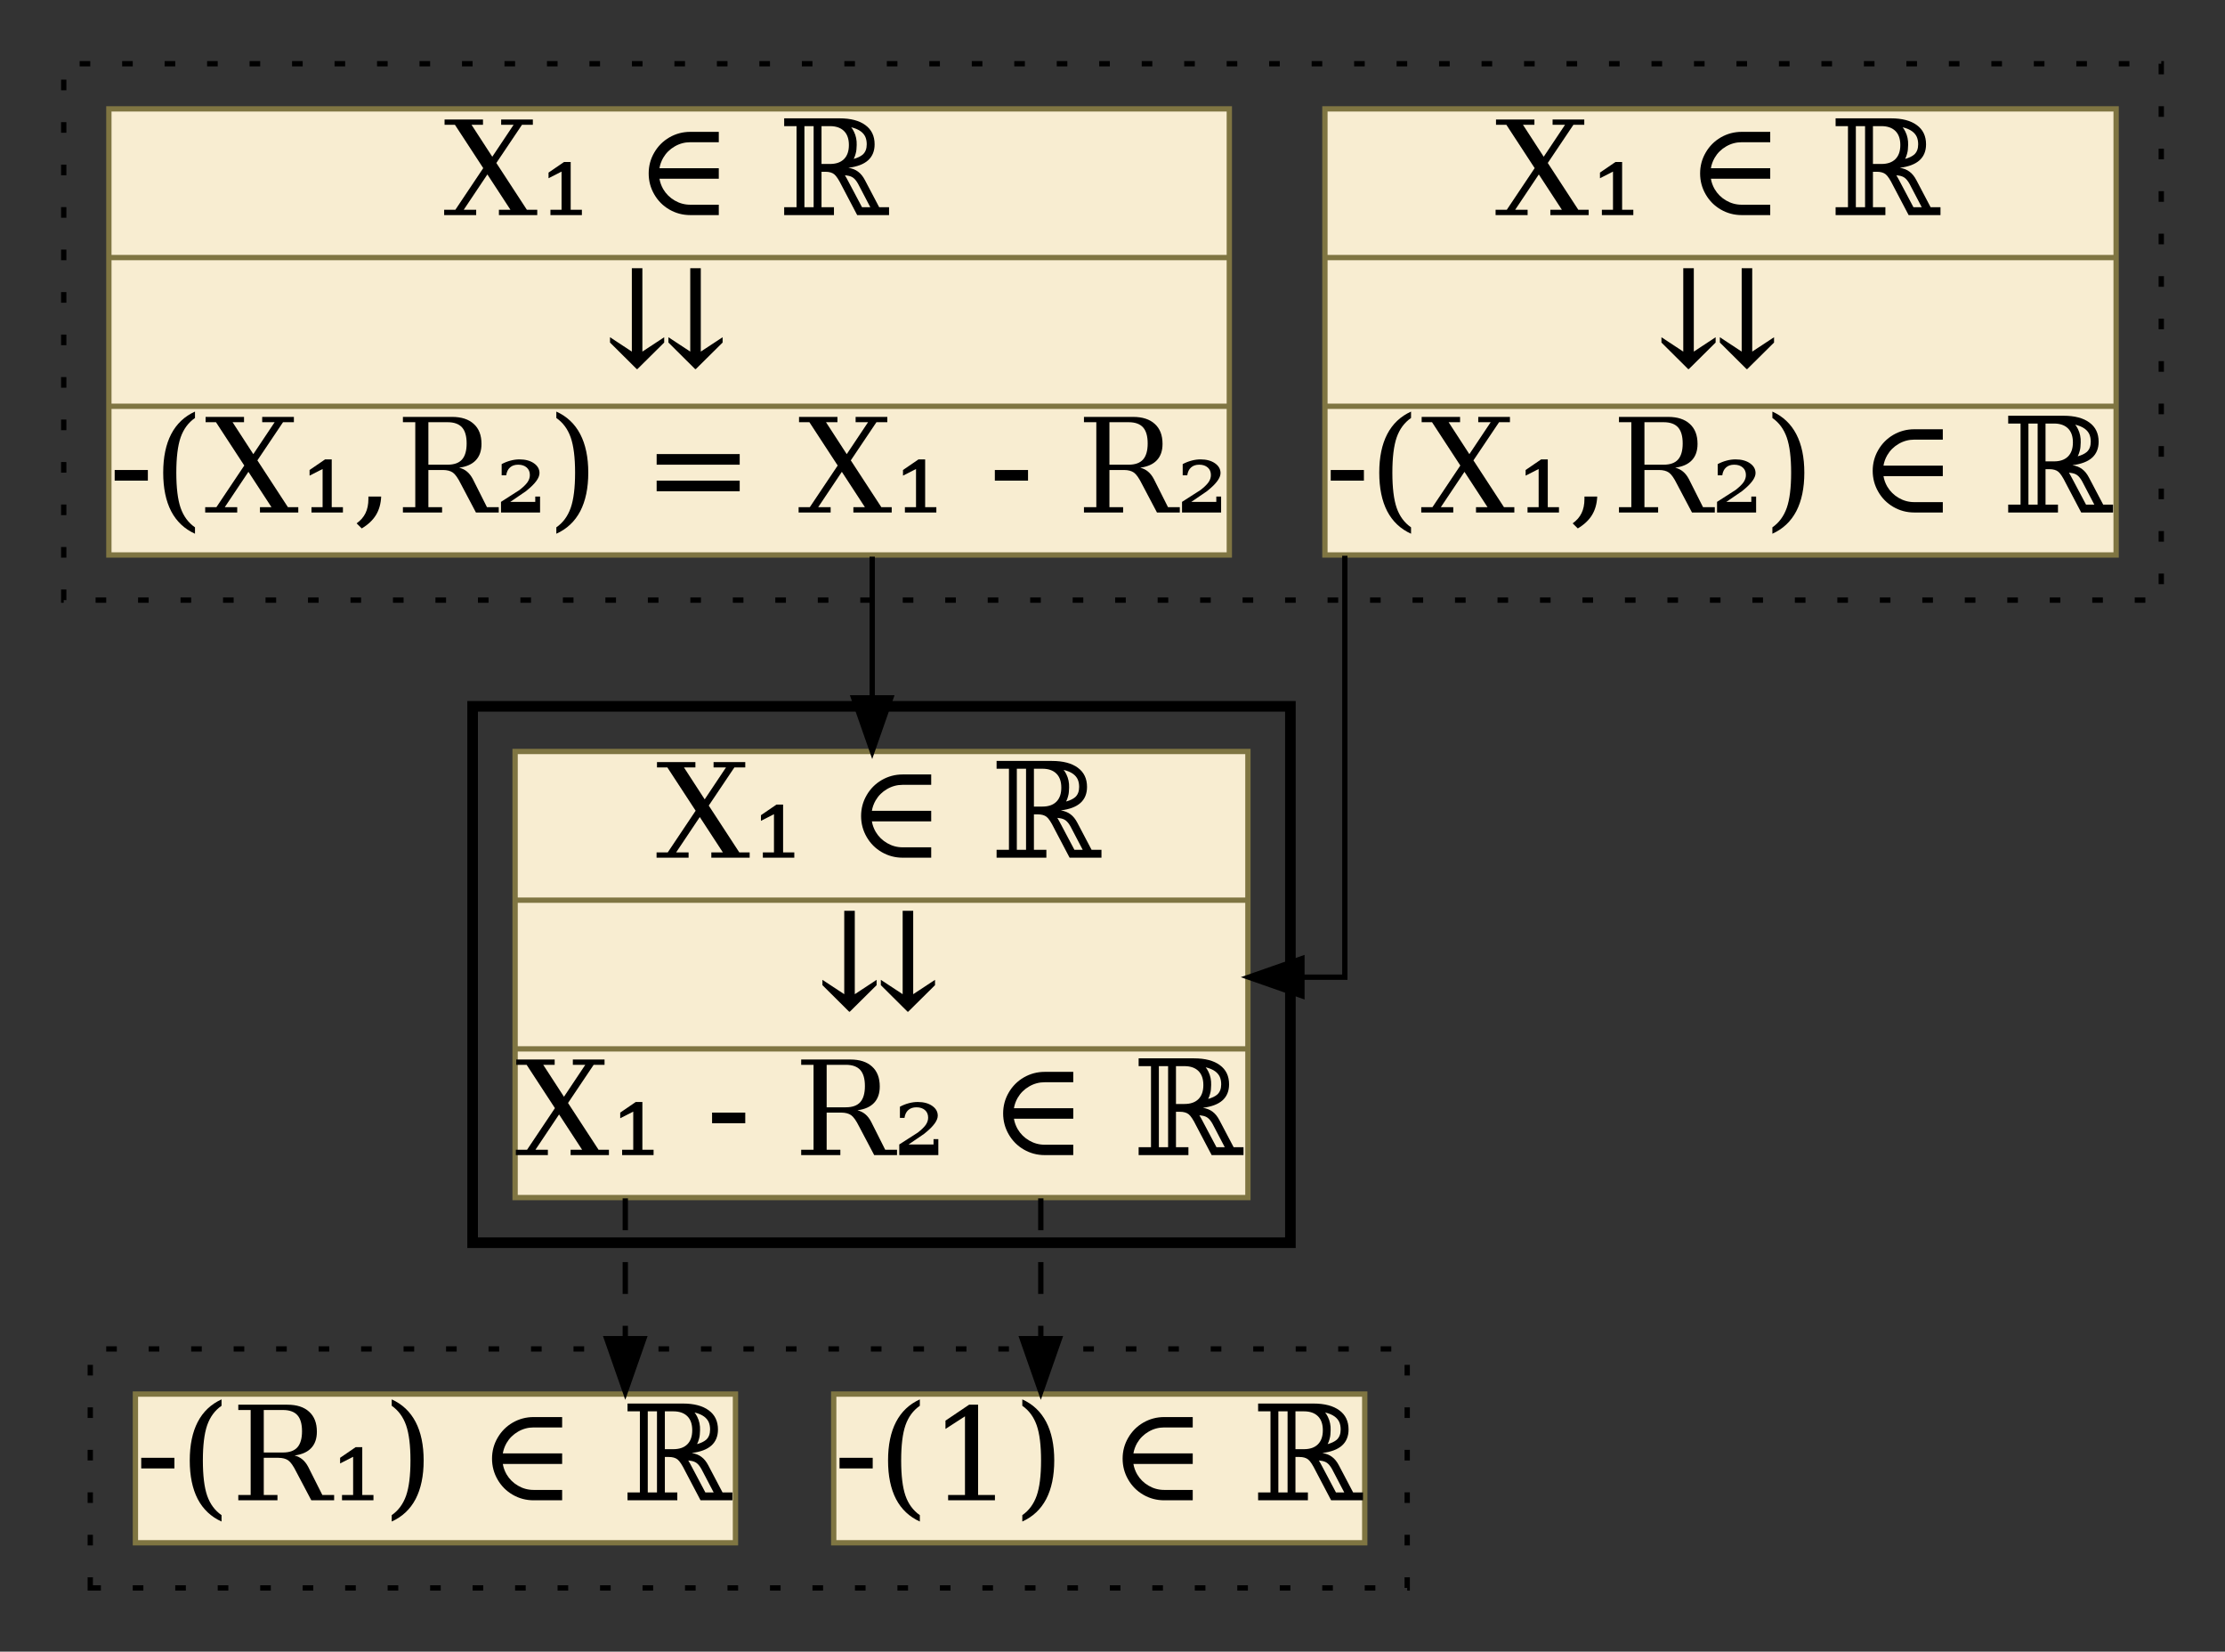<?xml version="1.0" encoding="UTF-8"?>
<svg xmlns="http://www.w3.org/2000/svg" xmlns:xlink="http://www.w3.org/1999/xlink" width="419" height="311" viewBox="0 0 419 311">
<rect x="0" y="0" width="419" height="311" fill="#333333" stroke="none"/>
<defs>
<g>
<g id="glyph-0-0">
<path d="M 1.25 4 L 1.25 -18 L 13.75 -18 L 13.75 4 Z M 2.656 3 L 12.359 3 L 12.359 -17 L 2.656 -17 Z M 2.656 3 "/>
</g>
<g id="glyph-0-1">
<path d="M 8.281 -7.656 L 3.828 -1 L 6.172 -1 L 6.172 0 L 0.141 0 L 0.141 -1 L 2.25 -1 L 7.5 -8.844 L 2.172 -17 L 0.219 -17 L 0.219 -18 L 7.453 -18 L 7.453 -17 L 5.297 -17 L 9.203 -10.984 L 13.219 -17 L 10.875 -17 L 10.875 -18 L 16.844 -18 L 16.844 -17 L 14.797 -17 L 9.969 -9.812 L 15.719 -1 L 17.672 -1 L 17.672 0 L 10.453 0 L 10.453 -1 L 12.625 -1 Z M 8.281 -7.656 "/>
</g>
<g id="glyph-0-2">
<path d="M 2.156 0 L 2.156 -1 L 4.25 -1 L 4.25 -8.188 L 1.797 -6.938 L 1.797 -8 L 4.719 -10 L 5.969 -10 L 5.969 -1 L 8.078 -1 L 8.078 0 Z M 2.156 0 "/>
</g>
<g id="glyph-0-3">
</g>
<g id="glyph-0-4">
<path d="M 10.484 -1.953 L 15.859 -1.953 L 15.859 0 L 10.484 0 C 9.066 0 7.754 -0.348 6.547 -1.047 C 5.348 -1.742 4.398 -2.695 3.703 -3.906 C 3.004 -5.113 2.656 -6.426 2.656 -7.844 C 2.656 -9.258 3.004 -10.566 3.703 -11.766 C 4.398 -12.973 5.348 -13.926 6.547 -14.625 C 7.754 -15.32 9.066 -15.672 10.484 -15.672 L 15.859 -15.672 L 15.859 -13.719 L 10.484 -13.719 C 9.43 -13.719 8.453 -13.453 7.547 -12.922 C 6.641 -12.398 5.922 -11.688 5.391 -10.781 C 5.035 -10.156 4.801 -9.504 4.688 -8.828 L 15.859 -8.828 L 15.859 -6.844 L 4.688 -6.844 C 4.801 -6.164 5.035 -5.516 5.391 -4.891 C 5.922 -3.992 6.641 -3.281 7.547 -2.75 C 8.453 -2.219 9.43 -1.953 10.484 -1.953 Z M 10.484 -1.953 "/>
</g>
<g id="glyph-0-5">
<path d="M 13.266 -8.906 C 13.992 -8.789 14.602 -8.547 15.094 -8.172 C 15.594 -7.805 16.023 -7.27 16.391 -6.562 L 19.062 -1.484 L 20.922 -1.484 L 20.922 0 L 14.922 0 L 12.031 -5.5 C 11.469 -6.645 10.988 -7.375 10.594 -7.688 C 10.195 -8 9.648 -8.156 8.953 -8.156 L 8.203 -8.156 L 8.203 -1.484 L 10.547 -1.484 L 10.547 0 L 1.172 0 L 1.172 -1.484 L 3.5 -1.484 L 3.5 -16.75 L 1.172 -16.75 L 1.172 -18.219 L 11.578 -18.219 C 13.691 -18.219 15.32 -17.789 16.469 -16.938 C 17.625 -16.094 18.203 -14.891 18.203 -13.328 C 18.203 -12.055 17.789 -11.051 16.969 -10.312 C 16.156 -9.582 14.922 -9.113 13.266 -8.906 Z M 8.203 -9.625 L 9.797 -9.625 C 10.941 -9.625 11.82 -9.93 12.438 -10.547 C 13.051 -11.16 13.359 -12.039 13.359 -13.188 C 13.359 -14.344 13.051 -15.223 12.438 -15.828 C 11.82 -16.441 10.941 -16.75 9.797 -16.75 L 8.203 -16.75 Z M 6.719 -1.484 L 6.719 -16.75 L 4.984 -16.75 L 4.984 -1.484 Z M 17.391 -1.484 L 15.094 -5.875 C 14.812 -6.383 14.516 -6.758 14.203 -7 C 13.91 -7.227 13.531 -7.375 13.062 -7.438 L 12.609 -7.5 C 12.785 -7.219 13.031 -6.773 13.344 -6.172 L 15.828 -1.484 Z M 13.797 -16.531 C 13.973 -16.32 14.145 -16.047 14.312 -15.703 C 14.688 -14.941 14.859 -14.109 14.828 -13.203 C 14.816 -12.867 14.801 -12.586 14.781 -12.359 C 14.77 -12.141 14.719 -11.863 14.625 -11.531 C 14.539 -11.195 14.422 -10.879 14.266 -10.578 C 15.016 -10.785 15.586 -11.062 15.984 -11.406 C 16.473 -11.852 16.719 -12.492 16.719 -13.328 C 16.719 -13.867 16.629 -14.336 16.453 -14.734 C 16.273 -15.129 15.988 -15.473 15.594 -15.766 C 15.125 -16.109 14.523 -16.363 13.797 -16.531 Z M 13.797 -16.531 "/>
</g>
<g id="glyph-0-6">
<path d="M 5.969 -18 L 5.969 -2.297 L 10.078 -5 L 10.078 -4 L 5.031 1 L 4.906 1 L -0.125 -4 L -0.125 -5 L 3.984 -2.297 L 3.984 -18 Z M 16.969 -18 L 16.969 -2.297 L 21.078 -5 L 21.078 -4 L 16.031 1 L 15.906 1 L 10.875 -4 L 10.875 -5 L 14.984 -2.297 L 14.984 -18 Z M 16.969 -18 "/>
</g>
<g id="glyph-0-7">
<path d="M 1.094 -8 L 7.344 -8 L 7.344 -6 L 1.094 -6 Z M 1.094 -8 "/>
</g>
<g id="glyph-0-8">
<path d="M 7.969 4 C 5.988 3.102 4.492 1.691 3.484 -0.234 C 2.484 -2.172 1.984 -4.594 1.984 -7.5 C 1.984 -10.406 2.484 -12.82 3.484 -14.75 C 4.492 -16.688 5.988 -18.102 7.969 -19 L 7.969 -17.797 C 6.719 -16.93 5.816 -15.711 5.266 -14.141 C 4.723 -12.566 4.453 -10.352 4.453 -7.5 C 4.453 -4.645 4.723 -2.43 5.266 -0.859 C 5.816 0.711 6.719 1.93 7.969 2.797 Z M 7.969 4 "/>
</g>
<g id="glyph-0-9">
<path d="M 0.906 2.047 C 1.664 1.504 2.223 0.863 2.578 0.125 C 2.941 -0.613 3.125 -1.508 3.125 -2.562 L 3.125 -3 L 5.531 -3 C 5.469 -1.645 5.141 -0.484 4.547 0.484 C 3.953 1.453 3.062 2.289 1.875 3 Z M 0.906 2.047 "/>
</g>
<g id="glyph-0-10">
<path d="M 11.969 -8.438 C 12.539 -8.289 13.031 -8.047 13.438 -7.703 C 13.852 -7.367 14.223 -6.895 14.547 -6.281 L 17.203 -1 L 19.422 -1 L 19.422 0 L 15.125 0 L 12.281 -5.391 C 11.738 -6.484 11.238 -7.191 10.781 -7.516 C 10.32 -7.836 9.695 -8 8.906 -8 L 6.172 -8 L 6.172 -1 L 8.75 -1 L 8.75 0 L 1.375 0 L 1.375 -1 L 3.703 -1 L 3.703 -17 L 1.375 -17 L 1.375 -18 L 10.625 -18 C 12.395 -18 13.758 -17.555 14.719 -16.672 C 15.688 -15.797 16.172 -14.547 16.172 -12.922 C 16.172 -11.617 15.816 -10.594 15.109 -9.844 C 14.41 -9.094 13.363 -8.625 11.969 -8.438 Z M 6.172 -9 L 9.781 -9 C 11.008 -9 11.914 -9.32 12.5 -9.969 C 13.082 -10.625 13.375 -11.633 13.375 -13 C 13.375 -14.375 13.082 -15.383 12.5 -16.031 C 11.914 -16.676 11.008 -17 9.781 -17 L 6.172 -17 Z M 6.172 -9 "/>
</g>
<g id="glyph-0-11">
<path d="M 2.078 -7 L 1.219 -7 L 1.219 -9.109 C 1.758 -9.398 2.312 -9.617 2.875 -9.766 C 3.445 -9.922 4.016 -10 4.578 -10 C 5.691 -10 6.598 -9.754 7.297 -9.266 C 7.992 -8.785 8.344 -8.172 8.344 -7.422 C 8.344 -6.523 7.555 -5.441 5.984 -4.172 L 5.75 -3.984 L 2.844 -2 L 7.547 -2 L 7.547 -3 L 8.453 -3 L 8.453 0 L 1.094 0 L 1.094 -2 L 4.578 -4.234 C 5.273 -4.773 5.773 -5.258 6.078 -5.688 C 6.379 -6.125 6.531 -6.578 6.531 -7.047 C 6.531 -7.648 6.332 -8.125 5.938 -8.469 C 5.539 -8.82 5.004 -9 4.328 -9 C 3.691 -9 3.18 -8.828 2.797 -8.484 C 2.41 -8.148 2.172 -7.656 2.078 -7 Z M 2.078 -7 "/>
</g>
<g id="glyph-0-12">
<path d="M 1.766 4 L 1.766 2.797 C 3.016 1.93 3.914 0.711 4.469 -0.859 C 5.02 -2.43 5.297 -4.645 5.297 -7.5 C 5.297 -10.352 5.02 -12.566 4.469 -14.141 C 3.914 -15.711 3.016 -16.93 1.766 -17.797 L 1.766 -19 C 3.754 -18.102 5.254 -16.688 6.266 -14.75 C 7.273 -12.82 7.781 -10.406 7.781 -7.5 C 7.781 -4.594 7.273 -2.172 6.266 -0.234 C 5.254 1.691 3.754 3.102 1.766 4 Z M 1.766 4 "/>
</g>
<g id="glyph-0-13">
<path d="M 2.656 -11 L 18.297 -11 L 18.297 -9 L 2.656 -9 Z M 2.656 -6 L 18.297 -6 L 18.297 -4 L 2.656 -4 Z M 2.656 -6 "/>
</g>
<g id="glyph-0-14">
<path d="M 3.547 0 L 3.547 -1 L 6.719 -1 L 6.719 -15.812 L 3.047 -13.438 L 3.047 -15 L 7.5 -18 L 9.188 -18 L 9.188 -1 L 12.359 -1 L 12.359 0 Z M 3.547 0 "/>
</g>
</g>
</defs>
<path fill="none" stroke-width="1" stroke-linecap="butt" stroke-linejoin="miter" stroke="rgb(0%, 0%, 0%)" stroke-opacity="1" stroke-dasharray="2 6" stroke-miterlimit="10" d="M 8 -194 L 8 -295 L 403 -295 L 403 -194 Z M 8 -194 " transform="matrix(1, 0, 0, 1, 4, 307)"/>
<path fill="none" stroke-width="2" stroke-linecap="butt" stroke-linejoin="miter" stroke="rgb(0%, 0%, 0%)" stroke-opacity="1" stroke-miterlimit="10" d="M 85 -73 L 85 -174 L 239 -174 L 239 -73 Z M 85 -73 " transform="matrix(1, 0, 0, 1, 4, 307)"/>
<path fill="none" stroke-width="1" stroke-linecap="butt" stroke-linejoin="miter" stroke="rgb(0%, 0%, 0%)" stroke-opacity="1" stroke-dasharray="2 6" stroke-miterlimit="10" d="M 13 -8 L 13 -53 L 261 -53 L 261 -8 Z M 13 -8 " transform="matrix(1, 0, 0, 1, 4, 307)"/>
<path fill-rule="nonzero" fill="rgb(97.255%, 92.941%, 81.961%)" fill-opacity="1" stroke-width="1" stroke-linecap="butt" stroke-linejoin="miter" stroke="rgb(49.804%, 45.882%, 25.882%)" stroke-opacity="1" stroke-miterlimit="10" d="M 245.5 -202.5 L 245.5 -286.5 L 394.5 -286.5 L 394.5 -202.5 Z M 245.5 -202.5 " transform="matrix(1, 0, 0, 1, 4, 307)"/>
<g fill="rgb(0%, 0%, 0%)" fill-opacity="1">
<use xlink:href="#glyph-0-1" x="281.5" y="40.5"/>
<use xlink:href="#glyph-0-2" x="299.5" y="40.5"/>
<use xlink:href="#glyph-0-3" x="309.25" y="40.5"/>
<use xlink:href="#glyph-0-4" x="317.5" y="40.5"/>
<use xlink:href="#glyph-0-3" x="336.25" y="40.5"/>
<use xlink:href="#glyph-0-5" x="344.5" y="40.5"/>
</g>
<path fill="none" stroke-width="1" stroke-linecap="butt" stroke-linejoin="miter" stroke="rgb(49.804%, 45.882%, 25.882%)" stroke-opacity="1" stroke-miterlimit="10" d="M 245.5 -258.5 L 394.5 -258.5 " transform="matrix(1, 0, 0, 1, 4, 307)"/>
<g fill="rgb(0%, 0%, 0%)" fill-opacity="1">
<use xlink:href="#glyph-0-6" x="313" y="68.5"/>
</g>
<path fill="none" stroke-width="1" stroke-linecap="butt" stroke-linejoin="miter" stroke="rgb(49.804%, 45.882%, 25.882%)" stroke-opacity="1" stroke-miterlimit="10" d="M 245.5 -230.5 L 394.5 -230.5 " transform="matrix(1, 0, 0, 1, 4, 307)"/>
<g fill="rgb(0%, 0%, 0%)" fill-opacity="1">
<use xlink:href="#glyph-0-7" x="249.5" y="96.5"/>
<use xlink:href="#glyph-0-8" x="257.75" y="96.5"/>
<use xlink:href="#glyph-0-1" x="267.5" y="96.5"/>
<use xlink:href="#glyph-0-2" x="285.5" y="96.5"/>
<use xlink:href="#glyph-0-9" x="295.25" y="96.5"/>
<use xlink:href="#glyph-0-10" x="303.5" y="96.5"/>
<use xlink:href="#glyph-0-11" x="322.25" y="96.5"/>
<use xlink:href="#glyph-0-12" x="332" y="96.5"/>
<use xlink:href="#glyph-0-3" x="341.75" y="96.5"/>
<use xlink:href="#glyph-0-4" x="350" y="96.5"/>
<use xlink:href="#glyph-0-3" x="368.75" y="96.5"/>
<use xlink:href="#glyph-0-5" x="377" y="96.5"/>
</g>
<path fill-rule="nonzero" fill="rgb(97.255%, 92.941%, 81.961%)" fill-opacity="1" stroke-width="1" stroke-linecap="butt" stroke-linejoin="miter" stroke="rgb(49.804%, 45.882%, 25.882%)" stroke-opacity="1" stroke-miterlimit="10" d="M 93 -81.5 L 93 -165.5 L 231 -165.5 L 231 -81.5 Z M 93 -81.5 " transform="matrix(1, 0, 0, 1, 4, 307)"/>
<g fill="rgb(0%, 0%, 0%)" fill-opacity="1">
<use xlink:href="#glyph-0-1" x="123.5" y="161.5"/>
<use xlink:href="#glyph-0-2" x="141.5" y="161.5"/>
<use xlink:href="#glyph-0-3" x="151.25" y="161.5"/>
<use xlink:href="#glyph-0-4" x="159.5" y="161.5"/>
<use xlink:href="#glyph-0-3" x="178.25" y="161.5"/>
<use xlink:href="#glyph-0-5" x="186.5" y="161.5"/>
</g>
<path fill="none" stroke-width="1" stroke-linecap="butt" stroke-linejoin="miter" stroke="rgb(49.804%, 45.882%, 25.882%)" stroke-opacity="1" stroke-miterlimit="10" d="M 93 -137.5 L 231 -137.5 " transform="matrix(1, 0, 0, 1, 4, 307)"/>
<g fill="rgb(0%, 0%, 0%)" fill-opacity="1">
<use xlink:href="#glyph-0-6" x="155" y="189.5"/>
</g>
<path fill="none" stroke-width="1" stroke-linecap="butt" stroke-linejoin="miter" stroke="rgb(49.804%, 45.882%, 25.882%)" stroke-opacity="1" stroke-miterlimit="10" d="M 93 -109.5 L 231 -109.5 " transform="matrix(1, 0, 0, 1, 4, 307)"/>
<g fill="rgb(0%, 0%, 0%)" fill-opacity="1">
<use xlink:href="#glyph-0-1" x="97" y="217.5"/>
<use xlink:href="#glyph-0-2" x="115" y="217.5"/>
<use xlink:href="#glyph-0-3" x="124.75" y="217.5"/>
<use xlink:href="#glyph-0-7" x="133" y="217.5"/>
<use xlink:href="#glyph-0-3" x="141.25" y="217.5"/>
<use xlink:href="#glyph-0-10" x="149.5" y="217.5"/>
<use xlink:href="#glyph-0-11" x="168.25" y="217.5"/>
<use xlink:href="#glyph-0-3" x="178" y="217.5"/>
<use xlink:href="#glyph-0-4" x="186.25" y="217.5"/>
<use xlink:href="#glyph-0-3" x="205" y="217.5"/>
<use xlink:href="#glyph-0-5" x="213.25" y="217.5"/>
</g>
<path fill="none" stroke-width="1" stroke-linecap="butt" stroke-linejoin="miter" stroke="rgb(0%, 0%, 0%)" stroke-opacity="1" stroke-miterlimit="10" d="M 249.25 -202.348 C 249.25 -167.254 249.25 -123 249.25 -123 C 249.25 -123 241.172 -123 241.172 -123 " transform="matrix(1, 0, 0, 1, 4, 307)"/>
<path fill-rule="nonzero" fill="rgb(0%, 0%, 0%)" fill-opacity="1" stroke-width="1" stroke-linecap="butt" stroke-linejoin="miter" stroke="rgb(0%, 0%, 0%)" stroke-opacity="1" stroke-miterlimit="10" d="M 241.172 -119.5 L 231.172 -123 L 241.172 -126.5 Z M 241.172 -119.5 " transform="matrix(1, 0, 0, 1, 4, 307)"/>
<path fill-rule="nonzero" fill="rgb(97.255%, 92.941%, 81.961%)" fill-opacity="1" stroke-width="1" stroke-linecap="butt" stroke-linejoin="miter" stroke="rgb(49.804%, 45.882%, 25.882%)" stroke-opacity="1" stroke-miterlimit="10" d="M 16.5 -202.5 L 16.5 -286.5 L 227.5 -286.5 L 227.5 -202.5 Z M 16.5 -202.5 " transform="matrix(1, 0, 0, 1, 4, 307)"/>
<g fill="rgb(0%, 0%, 0%)" fill-opacity="1">
<use xlink:href="#glyph-0-1" x="83.5" y="40.5"/>
<use xlink:href="#glyph-0-2" x="101.5" y="40.5"/>
<use xlink:href="#glyph-0-3" x="111.25" y="40.5"/>
<use xlink:href="#glyph-0-4" x="119.5" y="40.5"/>
<use xlink:href="#glyph-0-3" x="138.25" y="40.5"/>
<use xlink:href="#glyph-0-5" x="146.5" y="40.5"/>
</g>
<path fill="none" stroke-width="1" stroke-linecap="butt" stroke-linejoin="miter" stroke="rgb(49.804%, 45.882%, 25.882%)" stroke-opacity="1" stroke-miterlimit="10" d="M 16.5 -258.5 L 227.5 -258.5 " transform="matrix(1, 0, 0, 1, 4, 307)"/>
<g fill="rgb(0%, 0%, 0%)" fill-opacity="1">
<use xlink:href="#glyph-0-6" x="115" y="68.5"/>
</g>
<path fill="none" stroke-width="1" stroke-linecap="butt" stroke-linejoin="miter" stroke="rgb(49.804%, 45.882%, 25.882%)" stroke-opacity="1" stroke-miterlimit="10" d="M 16.5 -230.5 L 227.5 -230.5 " transform="matrix(1, 0, 0, 1, 4, 307)"/>
<g fill="rgb(0%, 0%, 0%)" fill-opacity="1">
<use xlink:href="#glyph-0-7" x="20.5" y="96.5"/>
<use xlink:href="#glyph-0-8" x="28.75" y="96.5"/>
<use xlink:href="#glyph-0-1" x="38.5" y="96.5"/>
<use xlink:href="#glyph-0-2" x="56.5" y="96.5"/>
<use xlink:href="#glyph-0-9" x="66.25" y="96.5"/>
<use xlink:href="#glyph-0-10" x="74.5" y="96.5"/>
<use xlink:href="#glyph-0-11" x="93.25" y="96.5"/>
<use xlink:href="#glyph-0-12" x="103" y="96.5"/>
<use xlink:href="#glyph-0-3" x="112.75" y="96.5"/>
<use xlink:href="#glyph-0-13" x="121" y="96.5"/>
<use xlink:href="#glyph-0-3" x="142" y="96.5"/>
<use xlink:href="#glyph-0-1" x="150.25" y="96.5"/>
<use xlink:href="#glyph-0-2" x="168.25" y="96.5"/>
<use xlink:href="#glyph-0-3" x="178" y="96.5"/>
<use xlink:href="#glyph-0-7" x="186.25" y="96.5"/>
<use xlink:href="#glyph-0-3" x="194.5" y="96.5"/>
<use xlink:href="#glyph-0-10" x="202.75" y="96.5"/>
<use xlink:href="#glyph-0-11" x="221.5" y="96.5"/>
</g>
<path fill="none" stroke-width="1" stroke-linecap="butt" stroke-linejoin="miter" stroke="rgb(0%, 0%, 0%)" stroke-opacity="1" stroke-miterlimit="10" d="M 160.25 -202.18 C 160.25 -202.18 160.25 -175.59 160.25 -175.59 " transform="matrix(1, 0, 0, 1, 4, 307)"/>
<path fill-rule="nonzero" fill="rgb(0%, 0%, 0%)" fill-opacity="1" stroke-width="1" stroke-linecap="butt" stroke-linejoin="miter" stroke="rgb(0%, 0%, 0%)" stroke-opacity="1" stroke-miterlimit="10" d="M 163.75 -175.59 L 160.25 -165.59 L 156.75 -175.59 Z M 163.75 -175.59 " transform="matrix(1, 0, 0, 1, 4, 307)"/>
<path fill-rule="nonzero" fill="rgb(97.255%, 92.941%, 81.961%)" fill-opacity="1" stroke-width="1" stroke-linecap="butt" stroke-linejoin="miter" stroke="rgb(49.804%, 45.882%, 25.882%)" stroke-opacity="1" stroke-miterlimit="10" d="M 153 -16.5 L 153 -44.5 L 253 -44.5 L 253 -16.5 Z M 153 -16.5 " transform="matrix(1, 0, 0, 1, 4, 307)"/>
<g fill="rgb(0%, 0%, 0%)" fill-opacity="1">
<use xlink:href="#glyph-0-7" x="157" y="282.5"/>
<use xlink:href="#glyph-0-8" x="165.25" y="282.5"/>
<use xlink:href="#glyph-0-14" x="175" y="282.5"/>
<use xlink:href="#glyph-0-12" x="190.75" y="282.5"/>
<use xlink:href="#glyph-0-3" x="200.5" y="282.5"/>
<use xlink:href="#glyph-0-4" x="208.75" y="282.5"/>
<use xlink:href="#glyph-0-3" x="227.5" y="282.5"/>
<use xlink:href="#glyph-0-5" x="235.75" y="282.5"/>
</g>
<path fill="none" stroke-width="1" stroke-linecap="butt" stroke-linejoin="miter" stroke="rgb(0%, 0%, 0%)" stroke-opacity="1" stroke-dasharray="6" stroke-miterlimit="10" d="M 192 -81.355 C 192 -81.355 192 -54.93 192 -54.93 " transform="matrix(1, 0, 0, 1, 4, 307)"/>
<path fill-rule="nonzero" fill="rgb(0%, 0%, 0%)" fill-opacity="1" stroke-width="1" stroke-linecap="butt" stroke-linejoin="miter" stroke="rgb(0%, 0%, 0%)" stroke-opacity="1" stroke-miterlimit="10" d="M 195.5 -54.93 L 192 -44.93 L 188.5 -54.93 Z M 195.5 -54.93 " transform="matrix(1, 0, 0, 1, 4, 307)"/>
<path fill-rule="nonzero" fill="rgb(97.255%, 92.941%, 81.961%)" fill-opacity="1" stroke-width="1" stroke-linecap="butt" stroke-linejoin="miter" stroke="rgb(49.804%, 45.882%, 25.882%)" stroke-opacity="1" stroke-miterlimit="10" d="M 21.5 -16.5 L 21.5 -44.5 L 134.5 -44.5 L 134.5 -16.5 Z M 21.5 -16.5 " transform="matrix(1, 0, 0, 1, 4, 307)"/>
<g fill="rgb(0%, 0%, 0%)" fill-opacity="1">
<use xlink:href="#glyph-0-7" x="25.5" y="282.5"/>
<use xlink:href="#glyph-0-8" x="33.75" y="282.5"/>
<use xlink:href="#glyph-0-10" x="43.5" y="282.5"/>
<use xlink:href="#glyph-0-2" x="62.25" y="282.5"/>
<use xlink:href="#glyph-0-12" x="72" y="282.5"/>
<use xlink:href="#glyph-0-3" x="81.75" y="282.5"/>
<use xlink:href="#glyph-0-4" x="90" y="282.5"/>
<use xlink:href="#glyph-0-3" x="108.75" y="282.5"/>
<use xlink:href="#glyph-0-5" x="117" y="282.5"/>
</g>
<path fill="none" stroke-width="1" stroke-linecap="butt" stroke-linejoin="miter" stroke="rgb(0%, 0%, 0%)" stroke-opacity="1" stroke-dasharray="6" stroke-miterlimit="10" d="M 113.75 -81.355 C 113.75 -81.355 113.75 -54.93 113.75 -54.93 " transform="matrix(1, 0, 0, 1, 4, 307)"/>
<path fill-rule="nonzero" fill="rgb(0%, 0%, 0%)" fill-opacity="1" stroke-width="1" stroke-linecap="butt" stroke-linejoin="miter" stroke="rgb(0%, 0%, 0%)" stroke-opacity="1" stroke-miterlimit="10" d="M 117.25 -54.93 L 113.75 -44.93 L 110.25 -54.93 Z M 117.25 -54.93 " transform="matrix(1, 0, 0, 1, 4, 307)"/>
</svg>
